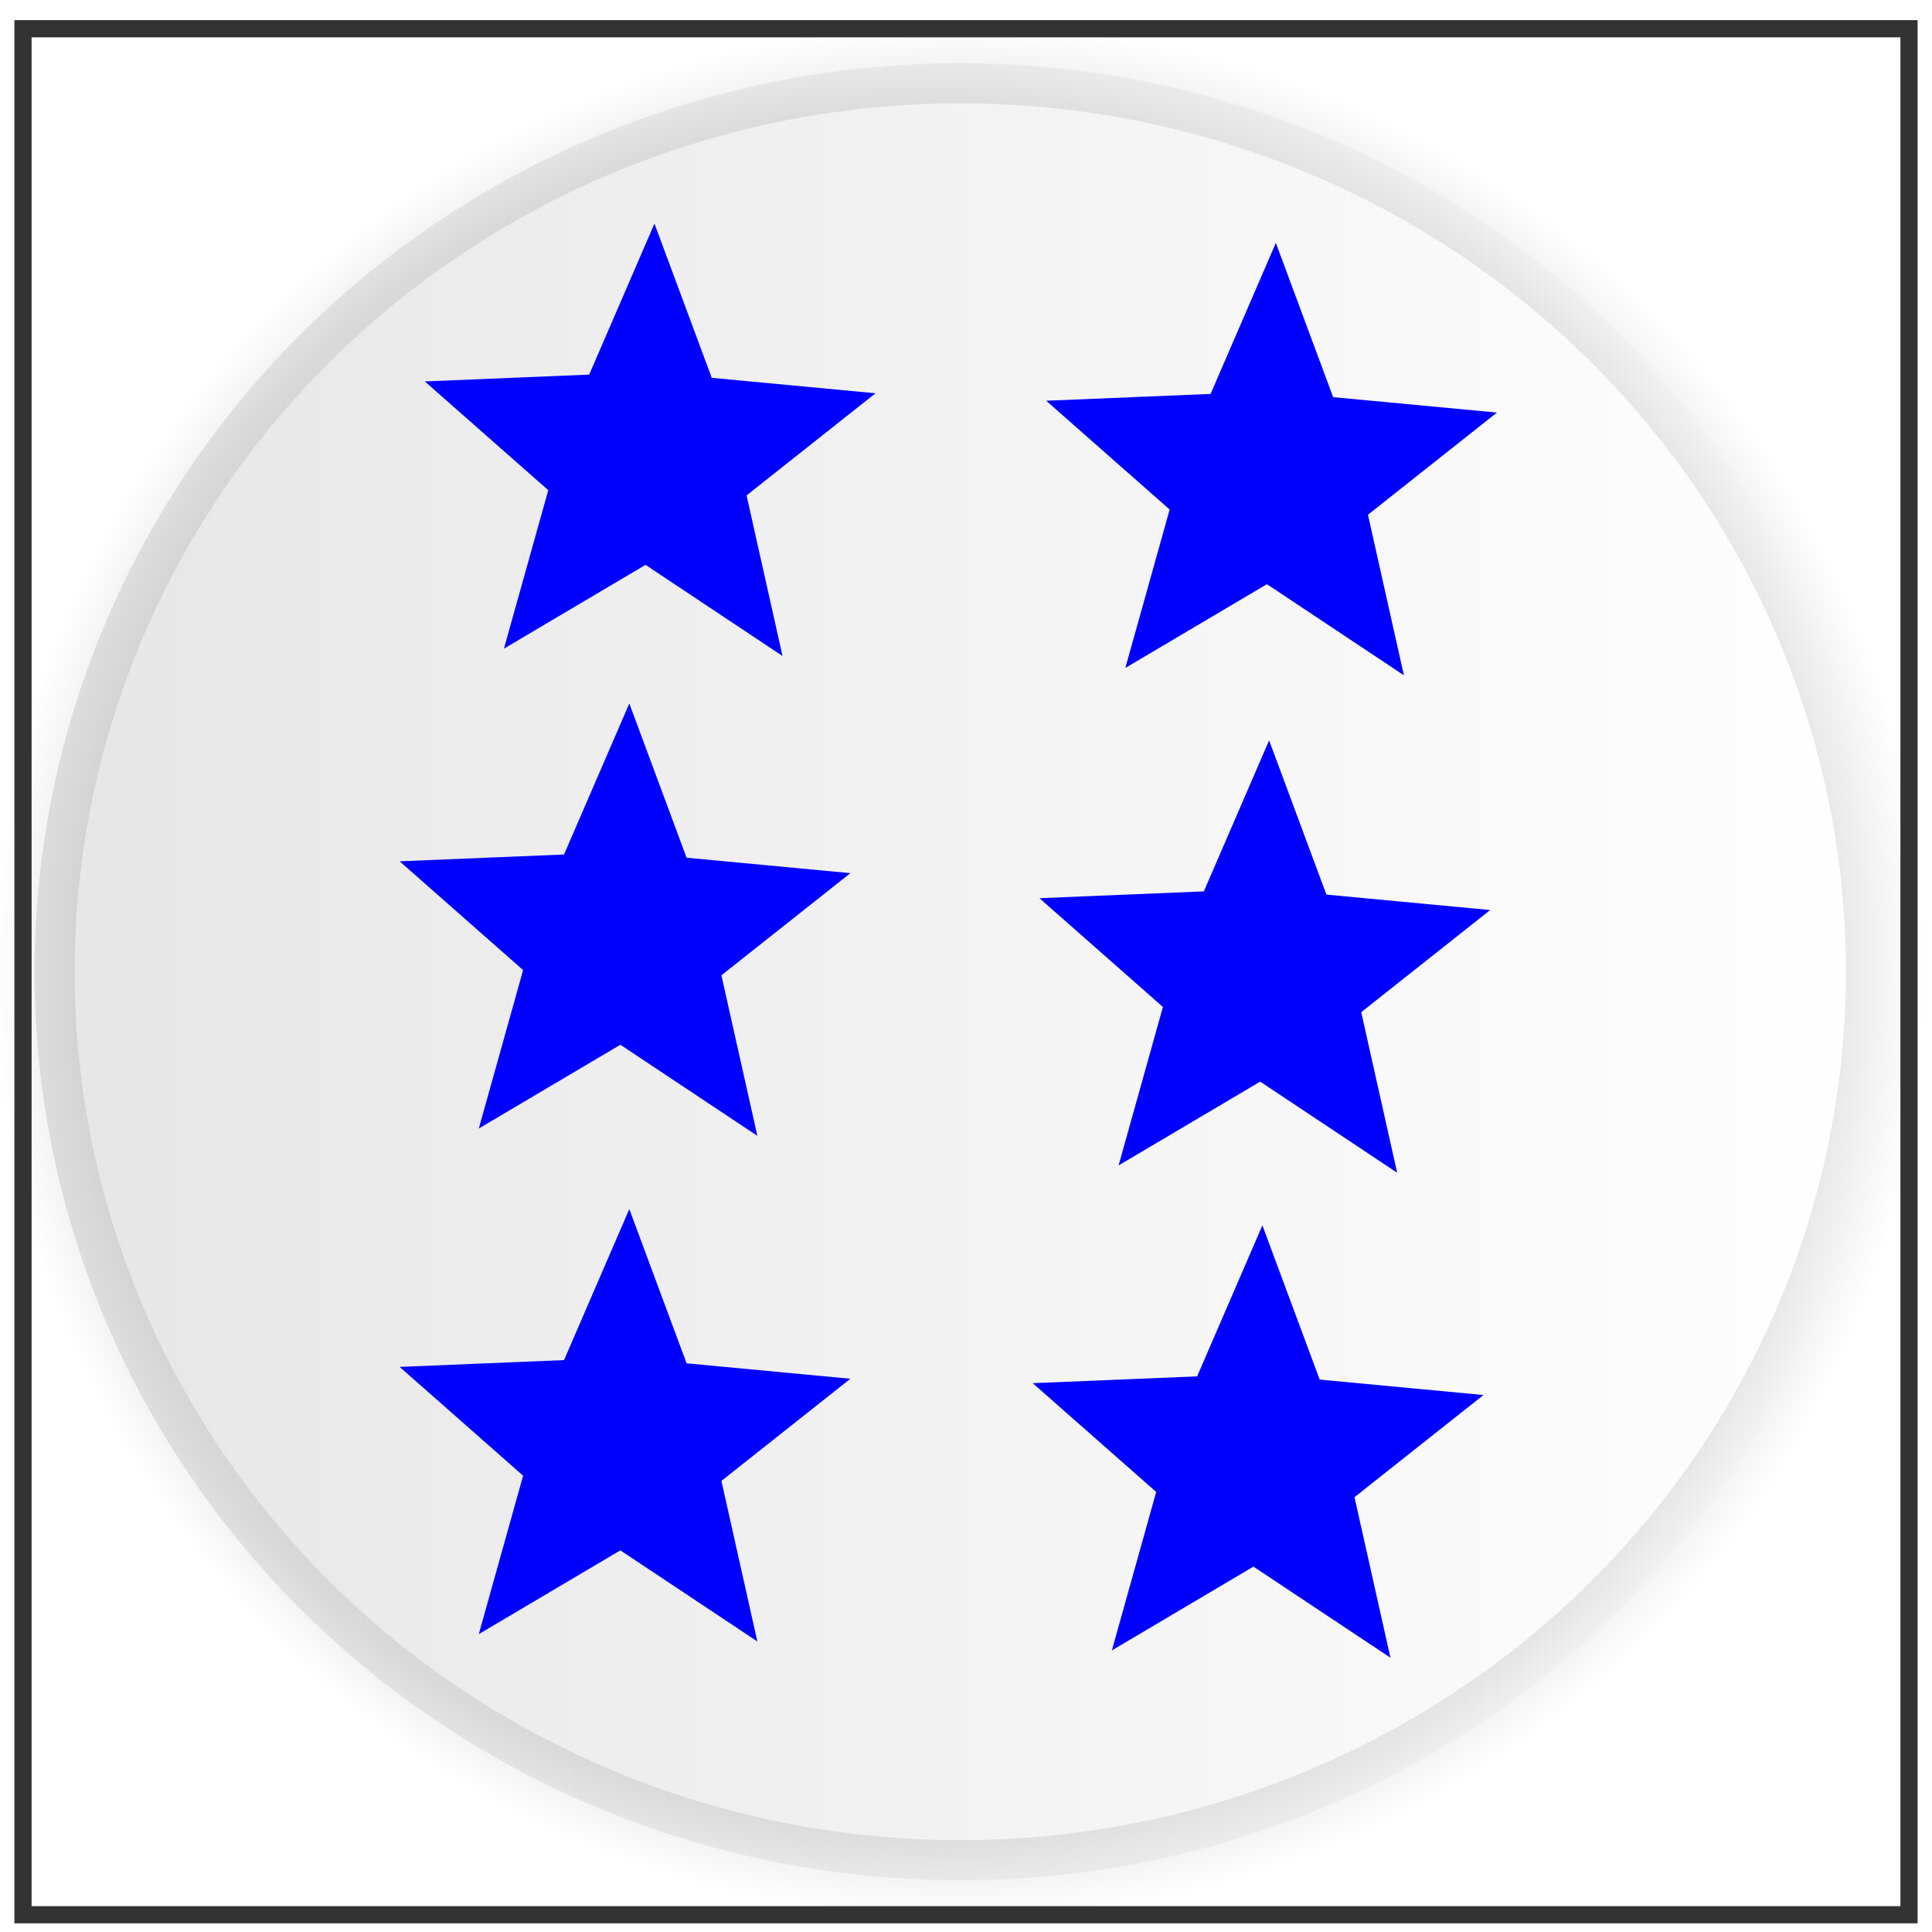 <?xml version="1.0" encoding="UTF-8" standalone="no"?>
<svg
   xmlns:osb="http://www.openswatchbook.org/uri/2009/osb"
   xmlns:dc="http://purl.org/dc/elements/1.1/"
   xmlns:cc="http://creativecommons.org/ns#"
   xmlns:rdf="http://www.w3.org/1999/02/22-rdf-syntax-ns#"
   xmlns:svg="http://www.w3.org/2000/svg"
   xmlns="http://www.w3.org/2000/svg"
   xmlns:xlink="http://www.w3.org/1999/xlink"
   width="240"
   height="240"
   viewBox="0 0 63.5 63.5"
   version="1.1"
   id="svg106">
  <defs
     id="defs100">
    <linearGradient
       id="linearGradient3288">
      <stop
         style="stop-color:#000000;stop-opacity:1;"
         offset="0"
         id="stop3284" />
      <stop
         style="stop-color:#000000;stop-opacity:0;"
         offset="1"
         id="stop3286" />
    </linearGradient>
    <linearGradient
       id="linearGradient3260">
      <stop
         style="stop-color:#e6e6e6;stop-opacity:1;"
         offset="0"
         id="stop3256" />
      <stop
         style="stop-color:#e6e6e6;stop-opacity:0;"
         offset="1"
         id="stop3258" />
    </linearGradient>
    <linearGradient
       id="linearGradient2962"
       osb:paint="solid">
      <stop
         style="stop-color:#060307;stop-opacity:1;"
         offset="0"
         id="stop2960" />
    </linearGradient>
    <filter
       style="color-interpolation-filters:sRGB"
       id="filter3096"
       x="-0.01"
       width="1.019"
       y="-0.01"
       height="1.02">
      <feGaussianBlur
         stdDeviation="0.059"
         id="feGaussianBlur3098" />
    </filter>
    <filter
       style="color-interpolation-filters:sRGB"
       id="filter3096-8"
       x="-0.01"
       width="1.019"
       y="-0.01"
       height="1.02">
      <feGaussianBlur
         stdDeviation="0.059"
         id="feGaussianBlur3098-9" />
    </filter>
    <filter
       style="color-interpolation-filters:sRGB"
       id="filter3096-4"
       x="-0.01"
       width="1.019"
       y="-0.01"
       height="1.02">
      <feGaussianBlur
         stdDeviation="0.059"
         id="feGaussianBlur3098-91" />
    </filter>
    <filter
       style="color-interpolation-filters:sRGB"
       id="filter3096-6"
       x="-0.01"
       width="1.019"
       y="-0.01"
       height="1.02">
      <feGaussianBlur
         stdDeviation="0.059"
         id="feGaussianBlur3098-7" />
    </filter>
    <filter
       style="color-interpolation-filters:sRGB"
       id="filter3096-5"
       x="-0.01"
       width="1.019"
       y="-0.01"
       height="1.02">
      <feGaussianBlur
         stdDeviation="0.059"
         id="feGaussianBlur3098-4" />
    </filter>
    <filter
       style="color-interpolation-filters:sRGB"
       id="filter3096-9"
       x="-0.01"
       width="1.019"
       y="-0.01"
       height="1.02">
      <feGaussianBlur
         stdDeviation="0.059"
         id="feGaussianBlur3098-8" />
    </filter>
    <linearGradient
       xlink:href="#linearGradient3260"
       id="linearGradient3262"
       x1="1.134"
       y1="31.939"
       x2="61.988"
       y2="31.939"
       gradientUnits="userSpaceOnUse" />
    <radialGradient
       xlink:href="#linearGradient3288"
       id="radialGradient3298"
       cx="31.561"
       cy="31.939"
       fx="31.561"
       fy="31.939"
       r="31.745"
       gradientTransform="matrix(1,0,0,0.982,0,0.57)"
       gradientUnits="userSpaceOnUse" />
  </defs>
  <g
     id="layer1">
    <ellipse
       style="opacity:1;fill:url(#linearGradient3262);fill-opacity:1;stroke:url(#radialGradient3298);stroke-width:2.636;stroke-miterlimit:4;stroke-dasharray:none;stroke-opacity:1"
       id="path3209"
       cx="31.561"
       cy="31.939"
       rx="30.427"
       ry="29.86" />
    <path
       style="opacity:1;mix-blend-mode:normal;fill:#0000ff;fill-opacity:1;stroke:none;stroke-width:0.265;stroke-opacity:1;filter:url(#filter3096)"
       id="path90"
       d="m 1.784,18.914 -1.741,5.12 -2.283,-4.902 -5.407,-0.074 3.957,-3.686 -1.601,-5.166 4.729,2.624 L 3.855,9.711 2.821,15.019 7.152,18.257 Z"
       transform="rotate(-31.4,8.481,-22.876)" />
    <path
       style="opacity:1;mix-blend-mode:normal;fill:#0000ff;fill-opacity:1;stroke:none;stroke-width:0.265;stroke-opacity:1;filter:url(#filter3096-8)"
       id="path90-7"
       d="m 1.784,18.914 -1.741,5.12 -2.283,-4.902 -5.407,-0.074 3.957,-3.686 -1.601,-5.166 4.729,2.624 L 3.855,9.711 2.821,15.019 7.152,18.257 Z"
       transform="rotate(-31.4,36.124,-13.519)" />
    <path
       style="opacity:1;mix-blend-mode:normal;fill:#0000ff;fill-opacity:1;stroke:none;stroke-width:0.265;stroke-opacity:1;filter:url(#filter3096-4)"
       id="path90-4"
       d="m 1.784,18.914 -1.741,5.12 -2.283,-4.902 -5.407,-0.074 3.957,-3.686 -1.601,-5.166 4.729,2.624 L 3.855,9.711 2.821,15.019 7.152,18.257 Z"
       transform="rotate(-31.4,65.684,-5.21)" />
    <path
       style="opacity:1;mix-blend-mode:normal;fill:#0000ff;fill-opacity:1;stroke:none;stroke-width:0.265;stroke-opacity:1;filter:url(#filter3096-6)"
       id="path90-3"
       d="m 1.784,18.914 -1.741,5.12 -2.283,-4.902 -5.407,-0.074 3.957,-3.686 -1.601,-5.166 4.729,2.624 L 3.855,9.711 2.821,15.019 7.152,18.257 Z"
       transform="rotate(-31.4,19.822,-58.888)" />
    <path
       style="opacity:1;mix-blend-mode:normal;fill:#0000ff;fill-opacity:1;stroke:none;stroke-width:0.265;stroke-opacity:1;filter:url(#filter3096-5)"
       id="path90-45"
       d="m 1.784,18.914 -1.741,5.12 -2.283,-4.902 -5.407,-0.074 3.957,-3.686 -1.601,-5.166 4.729,2.624 L 3.855,9.711 2.821,15.019 7.152,18.257 Z"
       transform="rotate(-31.4,48.795,-50.319)" />
    <path
       style="opacity:1;mix-blend-mode:normal;fill:#0000ff;fill-opacity:1;stroke:none;stroke-width:0.265;stroke-opacity:1;filter:url(#filter3096-9)"
       id="path90-33"
       d="m 1.784,18.914 -1.741,5.12 -2.283,-4.902 -5.407,-0.074 3.957,-3.686 -1.601,-5.166 4.729,2.624 L 3.855,9.711 2.821,15.019 7.152,18.257 Z"
       transform="rotate(-31.4,77.039,-41.956)" />
    <rect
       style="opacity:1;fill:none;fill-opacity:1;stroke:#333333;stroke-width:0.565;stroke-opacity:1;stroke-miterlimit:4;stroke-dasharray:none"
       id="rect3207"
       width="61.988"
       height="61.988"
       x="0.756"
       y="0.945" />
  </g>
  <g
     id="layer2" />
</svg>
